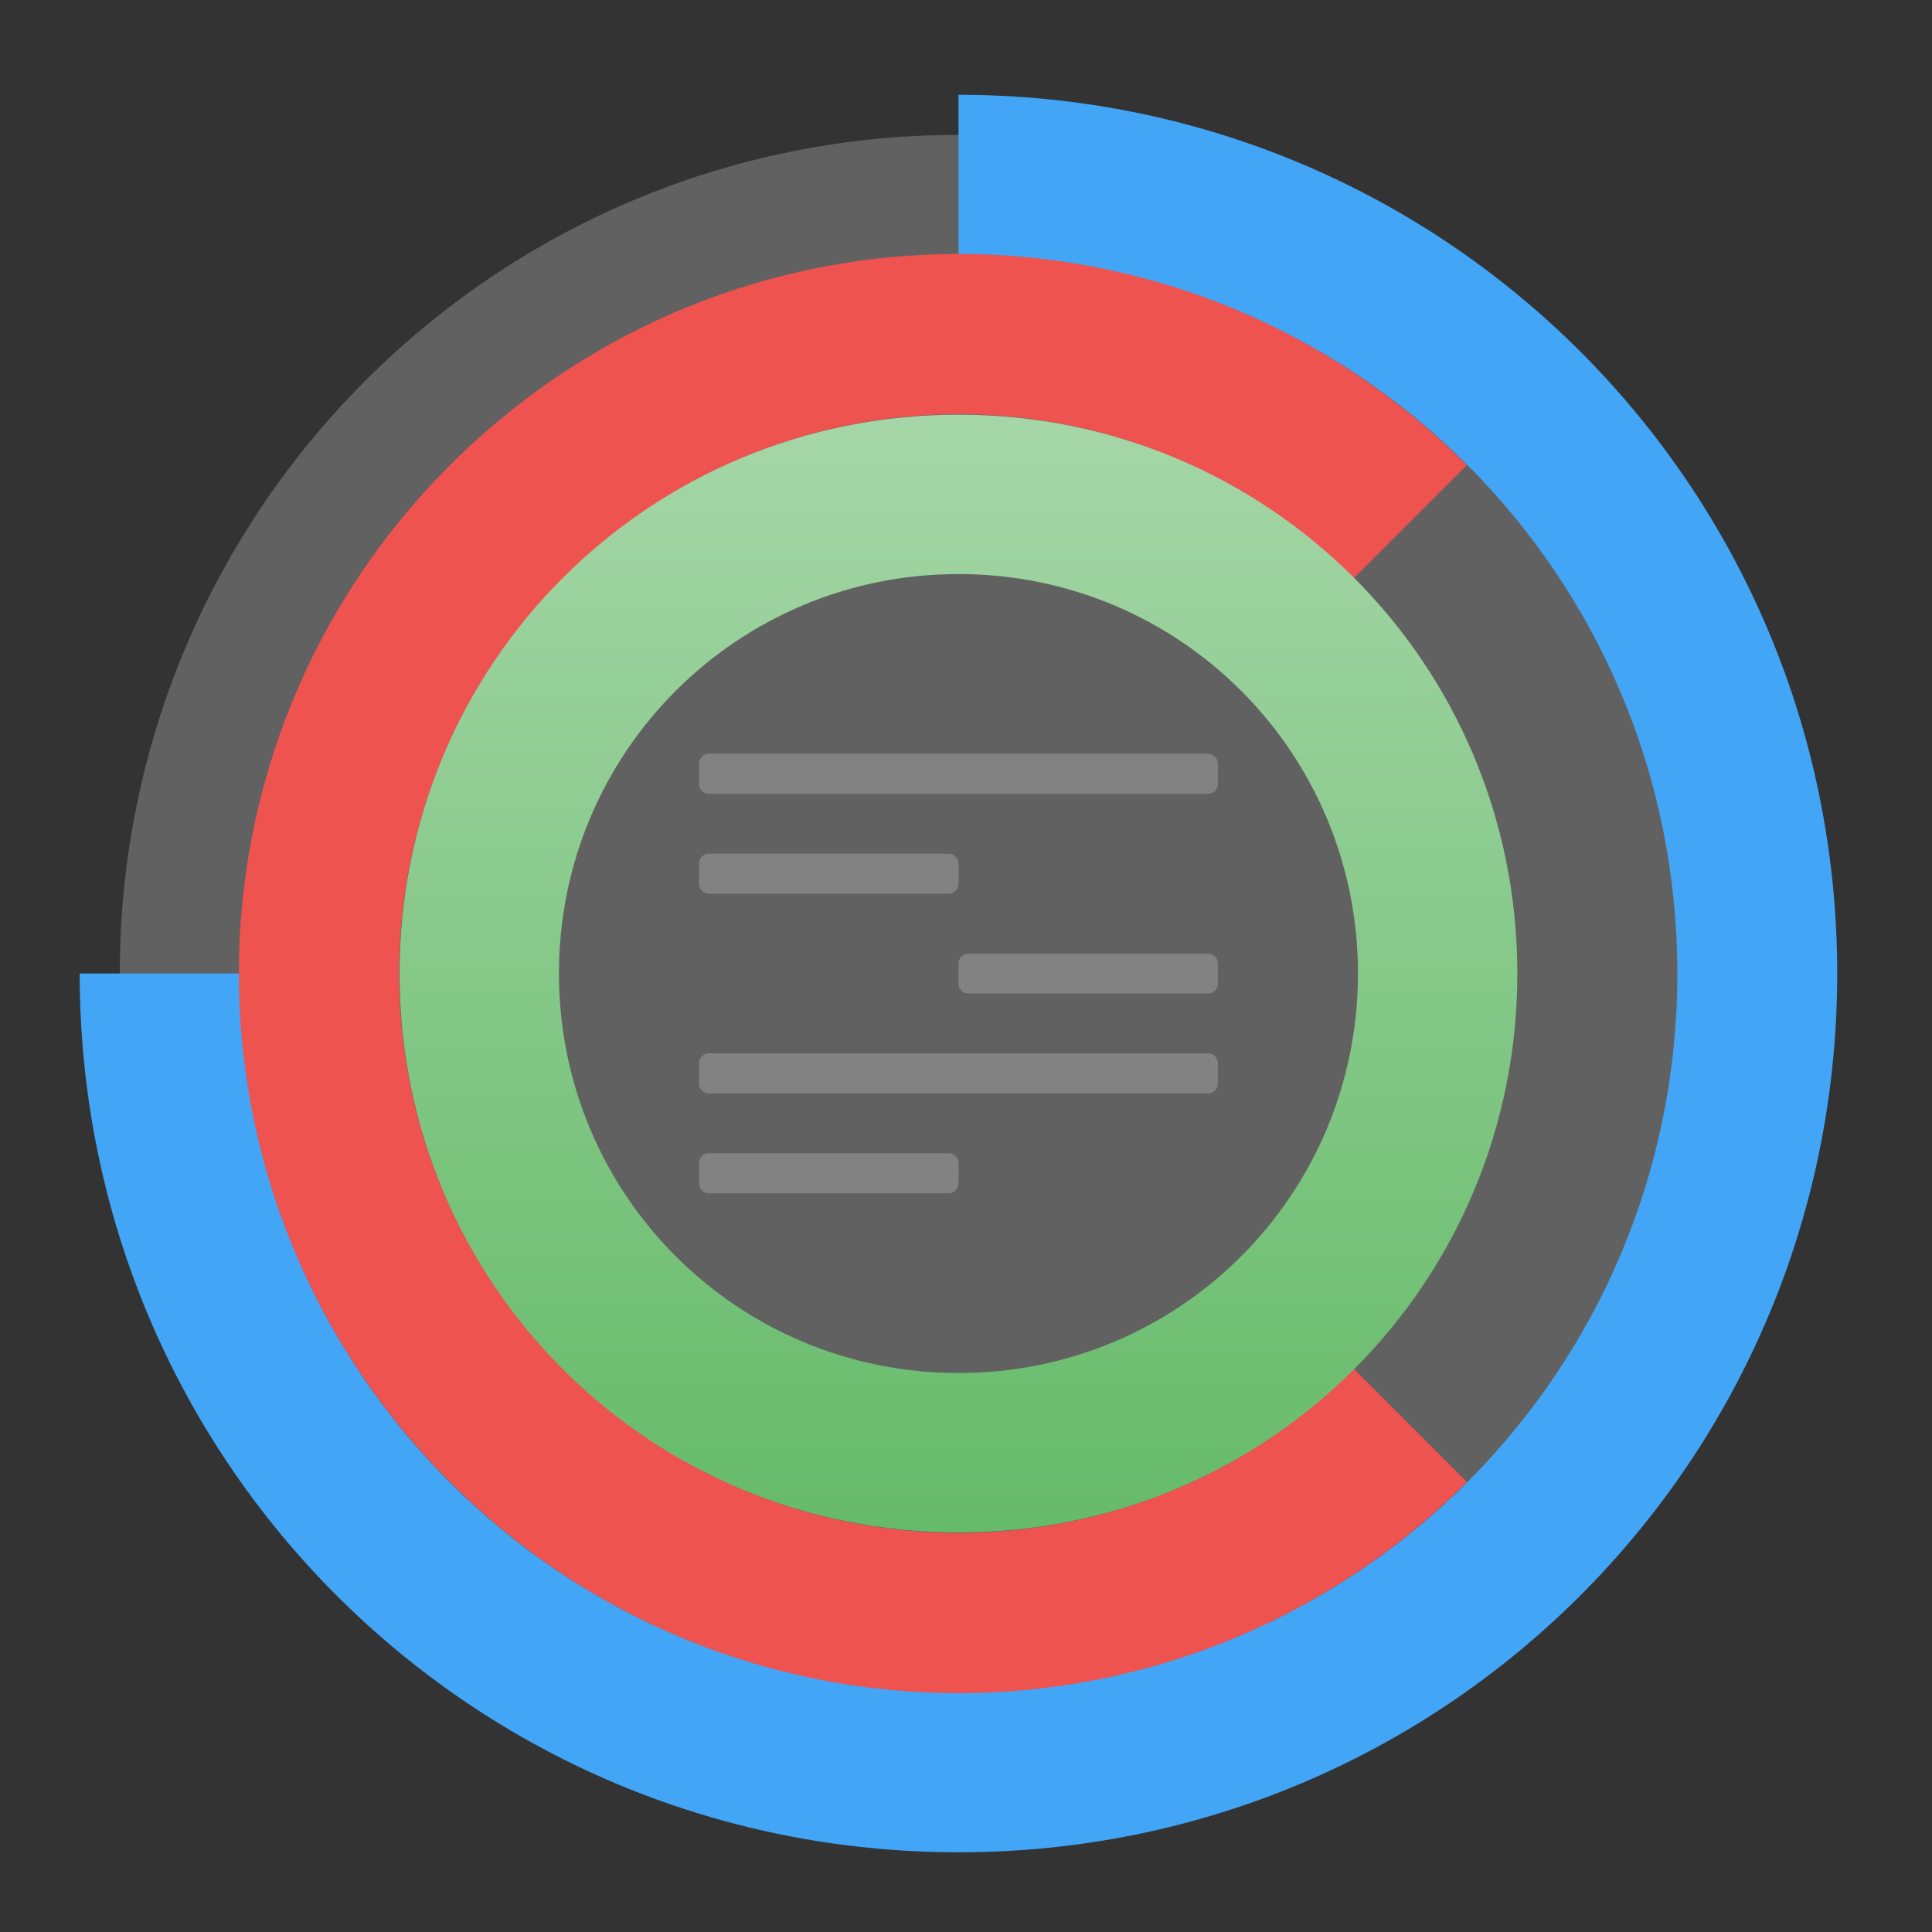 <?xml version="1.0" encoding="UTF-8"?>
<svg xmlns="http://www.w3.org/2000/svg" xmlns:xlink="http://www.w3.org/1999/xlink" width="16px" height="16px" viewBox="0 0 16 16" version="1.1">
<rect x="0" y="0" width="16" height="16" fill="#333333" stroke="none"/>
<defs>
<linearGradient id="linear0" gradientUnits="userSpaceOnUse" x1="254" y1="233.5" x2="254" y2="-147.5" gradientTransform="matrix(0.024,0,0,0.024,1.764,7.017)">
<stop offset="0" style="stop-color:rgb(40%,73.333%,41.569%);stop-opacity:1;"/>
<stop offset="1" style="stop-color:rgb(64.706%,83.922%,65.49%);stop-opacity:1;"/>
</linearGradient>
</defs>
<g id="surface1">
<path style=" stroke:none;fill-rule:nonzero;fill:rgb(38.039%,38.039%,38.039%);fill-opacity:1;" d="M 7.938 1.117 C 11.773 1.117 14.883 4.227 14.883 8.062 C 14.883 11.898 11.773 15.008 7.938 15.008 C 4.102 15.008 0.992 11.898 0.992 8.062 C 0.992 4.227 4.102 1.117 7.938 1.117 Z M 7.938 1.117 "/>
<path style=" stroke:none;fill-rule:nonzero;fill:rgb(25.882%,64.706%,96.078%);fill-opacity:1;" d="M 7.938 0.785 L 7.938 2.109 C 11.234 2.109 13.891 4.766 13.891 8.062 C 13.891 11.359 11.234 14.016 7.938 14.016 C 4.641 14.016 1.984 11.359 1.984 8.062 L 0.66 8.062 C 0.66 12.094 3.906 15.34 7.938 15.34 C 11.969 15.34 15.215 12.094 15.215 8.062 C 15.215 4.031 11.969 0.785 7.938 0.785 Z M 7.938 0.785 "/>
<path style=" stroke:none;fill-rule:nonzero;fill:rgb(93.725%,32.549%,31.373%);fill-opacity:1;" d="M 12.148 3.852 C 9.816 1.52 6.059 1.52 3.727 3.852 C 1.395 6.184 1.395 9.941 3.727 12.273 C 6.059 14.605 9.816 14.605 12.148 12.273 L 11.211 11.336 C 9.398 13.148 6.477 13.148 4.664 11.336 C 2.852 9.523 2.852 6.602 4.664 4.789 C 6.477 2.977 9.398 2.977 11.211 4.789 Z M 12.148 3.852 "/>
<path style=" stroke:none;fill-rule:nonzero;fill:url(#linear0);" d="M 7.938 3.434 C 5.371 3.434 3.309 5.496 3.309 8.062 C 3.309 10.629 5.371 12.691 7.938 12.691 C 10.504 12.691 12.566 10.629 12.566 8.062 C 12.566 5.496 10.504 3.434 7.938 3.434 Z M 7.938 4.754 C 9.77 4.754 11.246 6.23 11.246 8.062 C 11.246 9.895 9.77 11.371 7.938 11.371 C 6.105 11.371 4.629 9.895 4.629 8.062 C 4.629 6.23 6.105 4.754 7.938 4.754 Z M 7.938 4.754 "/>
<path style=" stroke:none;fill-rule:nonzero;fill:rgb(93.333%,93.333%,93.333%);fill-opacity:0.235;" d="M 5.871 7.07 L 7.855 7.07 C 7.902 7.07 7.938 7.105 7.938 7.152 L 7.938 7.316 C 7.938 7.363 7.902 7.402 7.855 7.402 L 5.871 7.402 C 5.824 7.402 5.789 7.363 5.789 7.316 L 5.789 7.152 C 5.789 7.105 5.824 7.07 5.871 7.07 Z M 5.871 7.07 "/>
<path style=" stroke:none;fill-rule:nonzero;fill:rgb(93.333%,93.333%,93.333%);fill-opacity:0.235;" d="M 8.02 7.898 L 10.004 7.898 C 10.051 7.898 10.086 7.934 10.086 7.98 L 10.086 8.145 C 10.086 8.191 10.051 8.227 10.004 8.227 L 8.02 8.227 C 7.973 8.227 7.938 8.191 7.938 8.145 L 7.938 7.98 C 7.938 7.934 7.973 7.898 8.02 7.898 Z M 8.02 7.898 "/>
<path style=" stroke:none;fill-rule:nonzero;fill:rgb(93.333%,93.333%,93.333%);fill-opacity:0.235;" d="M 5.871 8.723 L 10.004 8.723 C 10.051 8.723 10.086 8.762 10.086 8.805 L 10.086 8.973 C 10.086 9.02 10.051 9.055 10.004 9.055 L 5.871 9.055 C 5.824 9.055 5.789 9.02 5.789 8.973 L 5.789 8.805 C 5.789 8.762 5.824 8.723 5.871 8.723 Z M 5.871 8.723 "/>
<path style=" stroke:none;fill-rule:nonzero;fill:rgb(93.333%,93.333%,93.333%);fill-opacity:0.235;" d="M 5.871 6.242 L 10.004 6.242 C 10.051 6.242 10.086 6.281 10.086 6.328 L 10.086 6.492 C 10.086 6.539 10.051 6.574 10.004 6.574 L 5.871 6.574 C 5.824 6.574 5.789 6.539 5.789 6.492 L 5.789 6.328 C 5.789 6.281 5.824 6.242 5.871 6.242 Z M 5.871 6.242 "/>
<path style=" stroke:none;fill-rule:nonzero;fill:rgb(93.333%,93.333%,93.333%);fill-opacity:0.235;" d="M 5.871 9.551 L 7.855 9.551 C 7.902 9.551 7.938 9.586 7.938 9.633 L 7.938 9.801 C 7.938 9.844 7.902 9.883 7.855 9.883 L 5.871 9.883 C 5.824 9.883 5.789 9.844 5.789 9.801 L 5.789 9.633 C 5.789 9.586 5.824 9.551 5.871 9.551 Z M 5.871 9.551 "/>
</g>
</svg>
